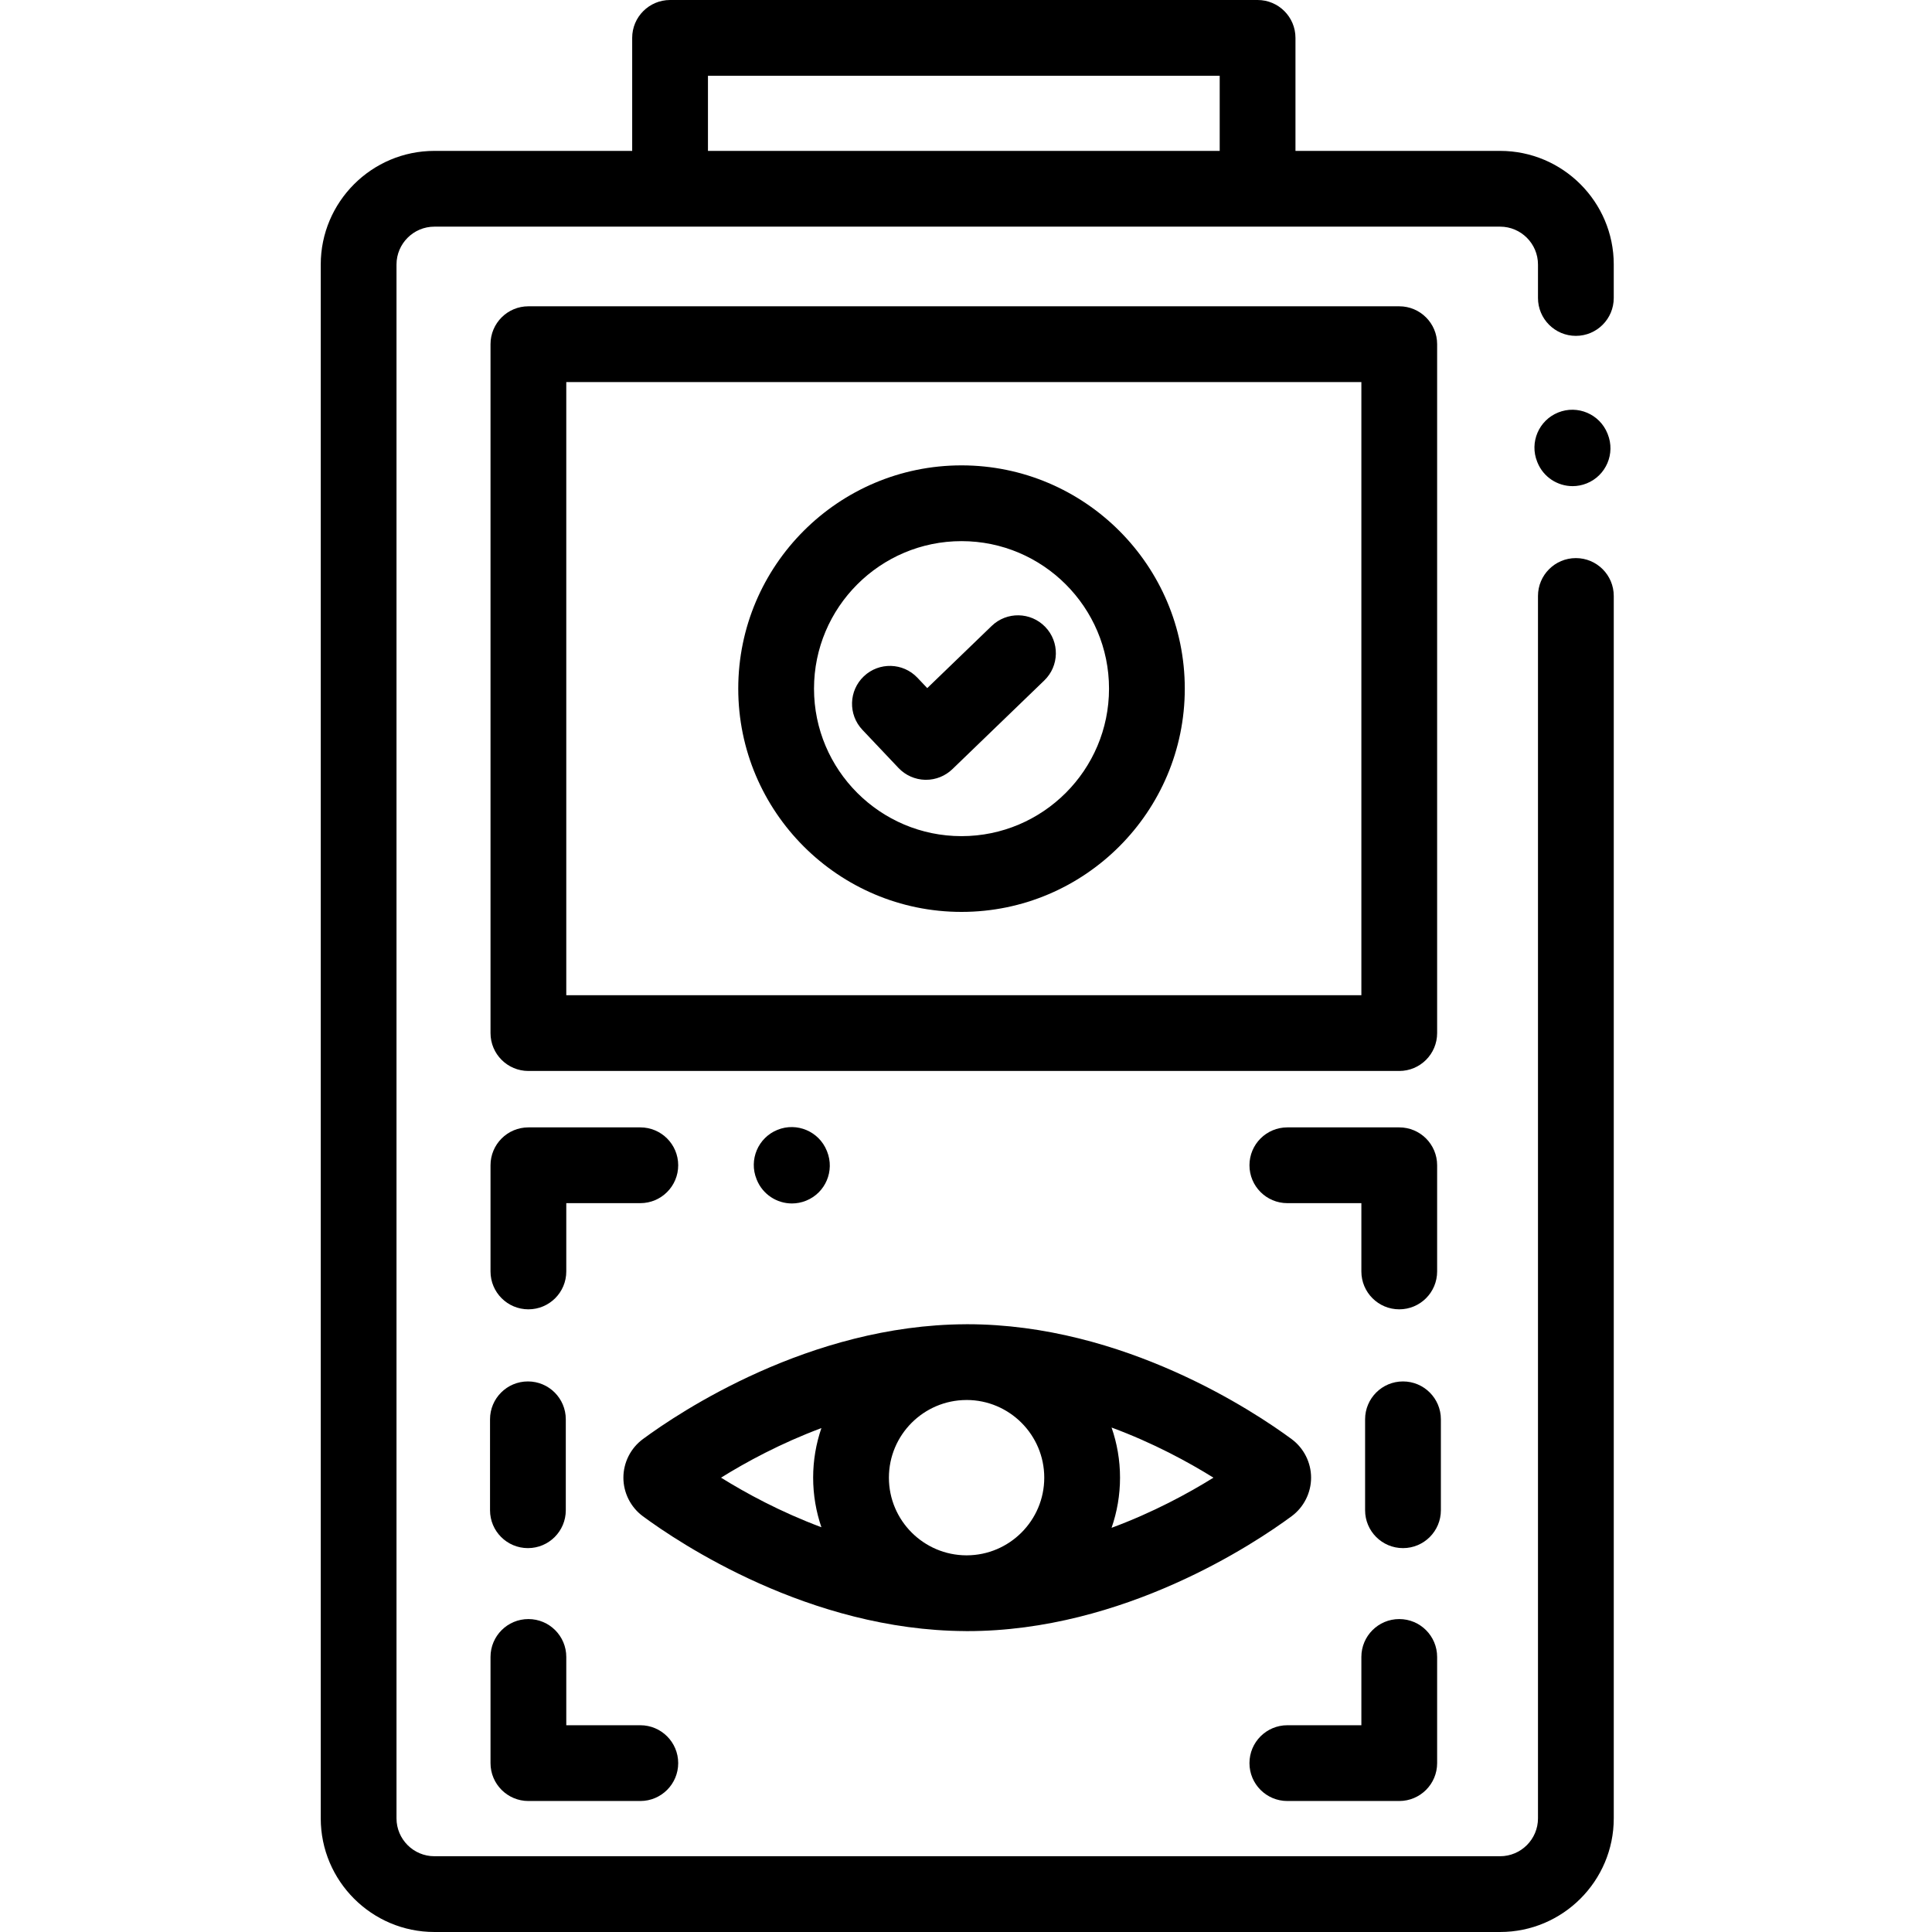 <svg height="512pt" viewBox="-85 0 512 512" width="512pt" xmlns="http://www.w3.org/2000/svg"><path d="m342.664 70.105c0-16.605-13.512-30.117-30.121-30.117h-54.23v-29.949c0-5.543-4.492-10.039-10.039-10.039h-155.695c-5.547 0-10.043 4.496-10.043 10.039v29.949h-52.418c-16.605 0-30.117 13.512-30.117 30.117v411.777c0 16.605 13.512 30.117 30.117 30.117h282.426c16.609 0 30.121-13.512 30.121-30.117v-323.941c0-5.543-4.496-10.039-10.043-10.039-5.543 0-10.039 4.496-10.039 10.039v323.941c0 5.535-4.504 10.039-10.039 10.039h-282.426c-5.535 0-10.039-4.504-10.039-10.039v-411.777c0-5.535 4.504-10.039 10.039-10.039h282.426c5.535 0 10.039 4.504 10.039 10.039v8.863c0 5.543 4.496 10.039 10.039 10.039 5.547 0 10.039-4.496 10.039-10.039v-8.863zm-240.047-30.117v-19.91h135.617v19.91zm0 0"/><path d="m295.855 91.211c0-5.543-4.492-10.039-10.039-10.039h-230.785c-5.543 0-10.039 4.496-10.039 10.039v182.566c0 5.547 4.496 10.039 10.039 10.039h230.785c5.547 0 10.039-4.492 10.039-10.039zm-20.078 172.527h-210.707v-162.488h210.707zm0 0"/><path d="m169.812 241.664c32.625 0 59.168-26.543 59.168-59.168s-26.543-59.168-59.168-59.168-59.168 26.543-59.168 59.168 26.543 59.168 59.168 59.168zm0-98.258c21.555 0 39.09 17.535 39.09 39.09 0 21.555-17.535 39.09-39.09 39.09s-39.09-17.535-39.09-39.09c0-21.555 17.535-39.09 39.09-39.09zm0 0"/><path d="m153.113 203.52c1.844 1.945 4.387 3.074 7.066 3.137h.227c2.598 0 5.098-1.008 6.973-2.812l24.367-23.516c3.992-3.848 4.105-10.207.254-14.195-3.852-3.992-10.207-4.105-14.195-.254l-17.074 16.477-2.605-2.75c-3.809-4.023-10.164-4.199-14.191-.387s-4.199 10.164-.391 14.191zm0 0"/><path d="m171.152 432.262c.027 0 .047-.004.074-.004.035 0 .066.004.102.004 41.508 0 76.293-23.305 85.965-30.445 3.23-2.387 5.16-6.207 5.16-10.219 0-4.016-1.93-7.836-5.16-10.223-9.672-7.141-44.457-30.441-85.965-30.441-.035 0-.07 0-.102 0-.027 0-.047 0-.074 0-.125 0-.25.008-.379.008-41.258.207-75.777 23.324-85.406 30.438-3.23 2.383-5.16 6.203-5.16 10.219 0 4.012 1.93 7.832 5.16 10.219 9.629 7.109 44.148 30.227 85.41 30.434.125 0 .25.012.375.012zm-20.582-40.664c0-11.328 9.199-20.547 20.52-20.582.031 0 .066-.004.102-.004 11.336.023 20.547 9.246 20.547 20.586s-9.211 20.562-20.547 20.582c-.035 0-.07 0-.102 0-11.32-.039-20.52-9.254-20.52-20.582zm59.008 13.289c1.445-4.168 2.242-8.637 2.242-13.289 0-4.656-.797-9.125-2.242-13.289 11.023 4.074 20.34 9.145 27 13.289-6.66 4.141-15.977 9.211-27 13.289zm-76.898-26.43c-1.414 4.125-2.188 8.543-2.188 13.137 0 4.598.777 9.016 2.188 13.141-10.848-4.051-20.02-9.047-26.598-13.141 6.578-4.09 15.75-9.086 26.598-13.137zm0 0"/><path d="m44.992 336.945c0 5.547 4.496 10.039 10.039 10.039 5.547 0 10.039-4.492 10.039-10.039v-18.098h19.621c5.543 0 10.039-4.496 10.039-10.039 0-5.547-4.496-10.039-10.039-10.039h-29.66c-5.543 0-10.039 4.492-10.039 10.039zm0 0"/><path d="m285.816 346.984c5.547 0 10.039-4.492 10.039-10.039v-28.137c0-5.547-4.492-10.039-10.039-10.039h-29.656c-5.547 0-10.039 4.492-10.039 10.039 0 5.543 4.492 10.039 10.039 10.039h19.617v18.098c0 5.547 4.496 10.039 10.039 10.039zm0 0"/><path d="m55.031 477.285h29.66c5.543 0 10.039-4.492 10.039-10.039 0-5.543-4.496-10.039-10.039-10.039h-19.621v-18.098c0-5.547-4.492-10.039-10.039-10.039-5.543 0-10.039 4.492-10.039 10.039v28.137c0 5.547 4.496 10.039 10.039 10.039zm0 0"/><path d="m256.16 477.285h29.656c5.547 0 10.039-4.492 10.039-10.039v-28.137c0-5.547-4.492-10.039-10.039-10.039-5.543 0-10.039 4.492-10.039 10.039v18.098h-19.617c-5.547 0-10.039 4.496-10.039 10.039 0 5.547 4.492 10.039 10.039 10.039zm0 0"/><path d="m121.031 299.422c-5.137 2.082-7.617 7.934-5.535 13.074l.062.16c1.582 3.902 5.34 6.273 9.309 6.273 1.258 0 2.531-.238 3.766-.738 5.141-2.078 7.617-7.934 5.539-13.07l-.066-.16c-2.082-5.141-7.934-7.617-13.074-5.539zm0 0"/><path d="m327.941 109.312c-5.145 2.07-7.641 7.914-5.57 13.059l.062.16c1.574 3.918 5.34 6.301 9.32 6.301 1.246 0 2.512-.234 3.738-.727 5.145-2.07 7.641-7.914 5.57-13.059l-.062-.16c-2.066-5.145-7.914-7.641-13.059-5.574zm0 0"/><path d="m44.863 400.227c0 5.547 4.496 10.039 10.039 10.039 5.547 0 10.039-4.492 10.039-10.039v-24.094c0-5.547-4.492-10.039-10.039-10.039-5.543 0-10.039 4.492-10.039 10.039zm0 0"/><path d="m296.848 376.133c0-5.547-4.496-10.039-10.039-10.039-5.547 0-10.043 4.492-10.043 10.039v24.094c0 5.547 4.496 10.039 10.043 10.039 5.543 0 10.039-4.492 10.039-10.039zm0 0"/></svg>